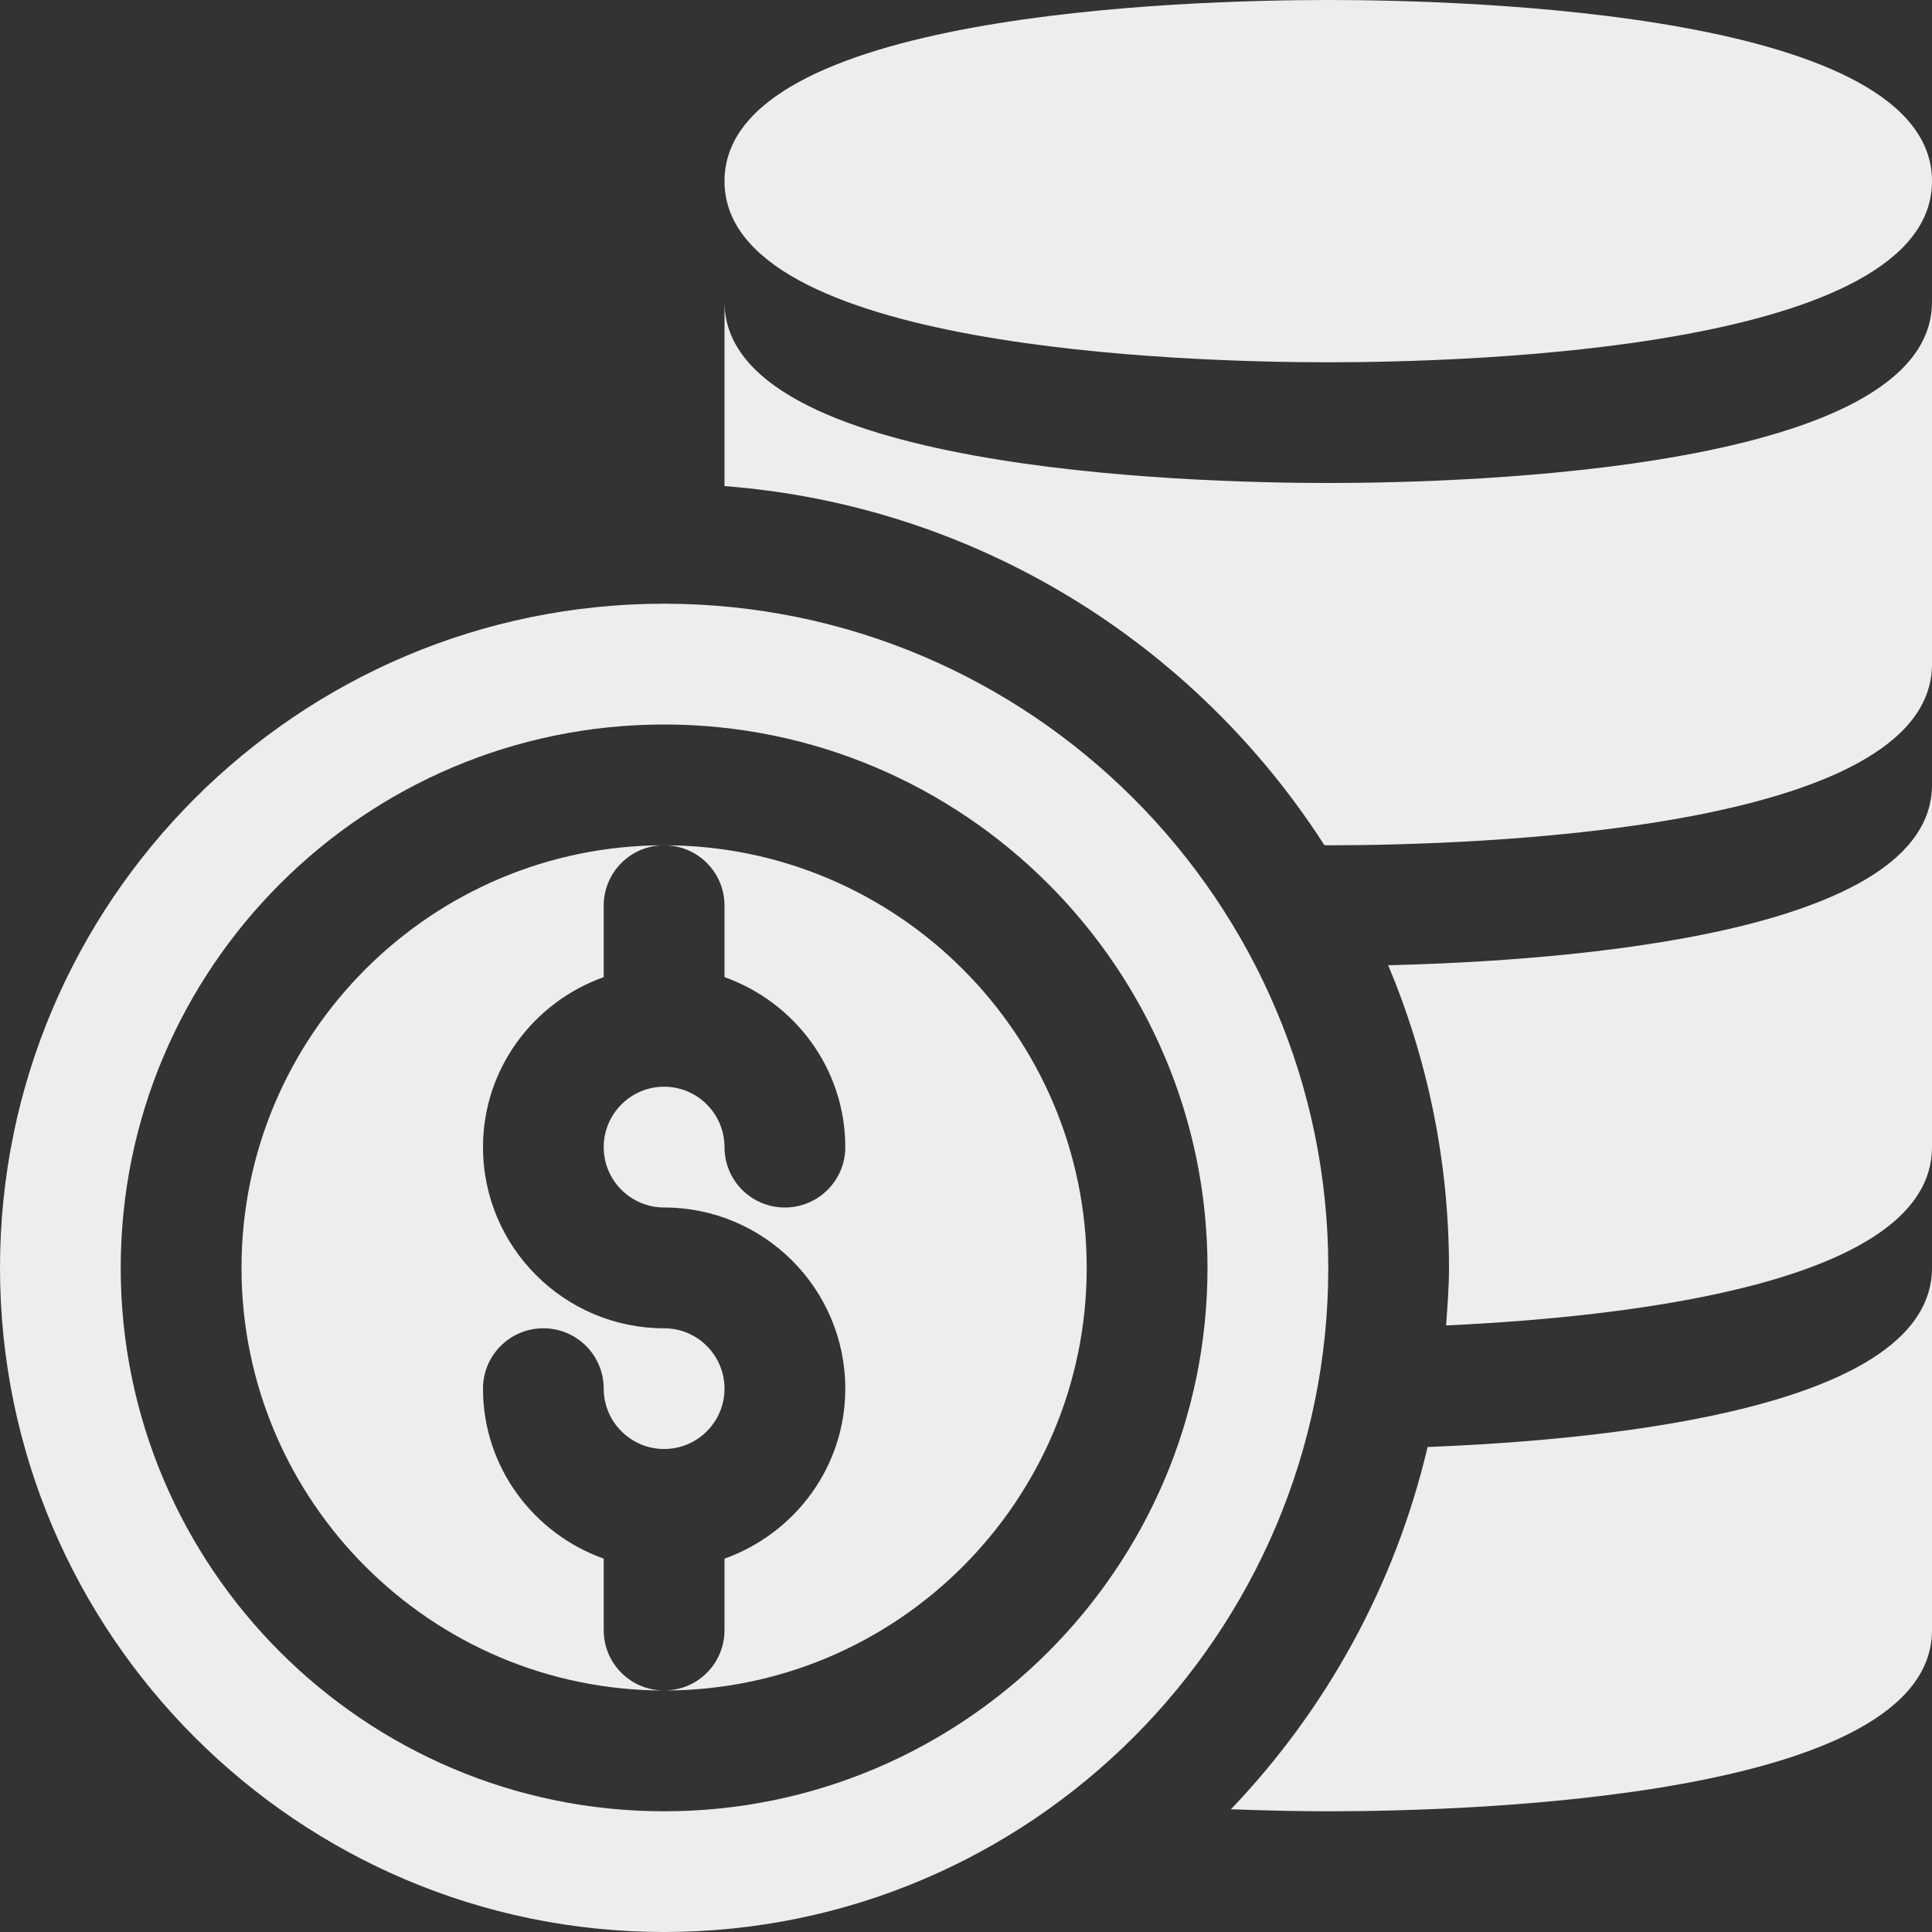 <svg width="25" height="25" viewBox="0 0 25 25" fill="none" xmlns="http://www.w3.org/2000/svg">
<rect x="0" y="0" width="25" height="25" fill="#333333" stroke="none"/>
<g clip-path="url(#clip0_1260_562)">
<path d="M17.188 0C15.355 0 9.375 0.169 9.375 2.344C9.375 4.518 15.355 4.688 17.188 4.688C19.02 4.688 25 4.518 25 2.344C25 0.169 19.02 0 17.188 0Z" fill="#EDEDED"/>
<path d="M8.594 7.812C3.855 7.812 0 11.668 0 16.406C0 21.145 3.855 25 8.594 25C13.332 25 17.188 21.145 17.188 16.406C17.188 11.668 13.332 7.812 8.594 7.812ZM8.594 23.438C4.716 23.438 1.562 20.284 1.562 16.406C1.562 12.529 4.716 9.375 8.594 9.375C12.471 9.375 15.625 12.529 15.625 16.406C15.625 20.284 12.471 23.438 8.594 23.438Z" fill="#EDEDED"/>
<path d="M8.594 10.938C9.026 10.938 9.375 11.287 9.375 11.719V12.644C10.282 12.967 10.938 13.827 10.938 14.844C10.938 15.276 10.588 15.625 10.156 15.625C9.724 15.625 9.375 15.276 9.375 14.844C9.375 14.413 9.025 14.062 8.594 14.062C8.163 14.062 7.812 14.413 7.812 14.844C7.812 15.275 8.163 15.625 8.594 15.625C9.886 15.625 10.938 16.676 10.938 17.969C10.938 18.986 10.282 19.845 9.375 20.169V21.094C9.375 21.526 9.026 21.875 8.594 21.875C11.609 21.875 14.062 19.421 14.062 16.406C14.062 13.391 11.609 10.938 8.594 10.938Z" fill="#EDEDED"/>
<path d="M8.594 17.188C7.301 17.188 6.25 16.136 6.25 14.844C6.25 13.827 6.905 12.967 7.812 12.644V11.719C7.812 11.287 8.162 10.938 8.594 10.938C5.579 10.938 3.125 13.391 3.125 16.406C3.125 19.421 5.579 21.875 8.594 21.875C8.162 21.875 7.812 21.526 7.812 21.094V20.169C6.905 19.845 6.25 18.986 6.25 17.969C6.25 17.537 6.599 17.188 7.031 17.188C7.463 17.188 7.812 17.537 7.812 17.969C7.812 18.4 8.163 18.75 8.594 18.75C9.025 18.75 9.375 18.4 9.375 17.969C9.375 17.538 9.025 17.188 8.594 17.188Z" fill="#EDEDED"/>
<path d="M17.188 6.25C15.359 6.25 9.375 6.078 9.375 3.906V6.29C12.634 6.54 15.463 8.33 17.138 10.937C17.153 10.937 17.173 10.938 17.188 10.938C19.016 10.938 25 10.766 25 8.594V3.906C25 6.078 19.016 6.25 17.188 6.25Z" fill="#EDEDED"/>
<path d="M17.963 12.49C18.469 13.696 18.75 15.019 18.75 16.406C18.75 16.658 18.73 16.904 18.712 17.151C21.18 17.037 25 16.58 25 14.844V10.156C25 12.081 20.305 12.434 17.963 12.49Z" fill="#EDEDED"/>
<path d="M18.473 18.724C18.052 20.515 17.159 22.124 15.928 23.412C16.434 23.431 16.874 23.438 17.187 23.438C19.015 23.438 25 23.266 25 21.094V16.406C25 18.2 20.924 18.628 18.473 18.724Z" fill="#EDEDED"/>
</g>
<defs>
<clipPath id="clip0_1260_562">
<rect width="25" height="25" fill="white"/>
</clipPath>
</defs>
</svg>

